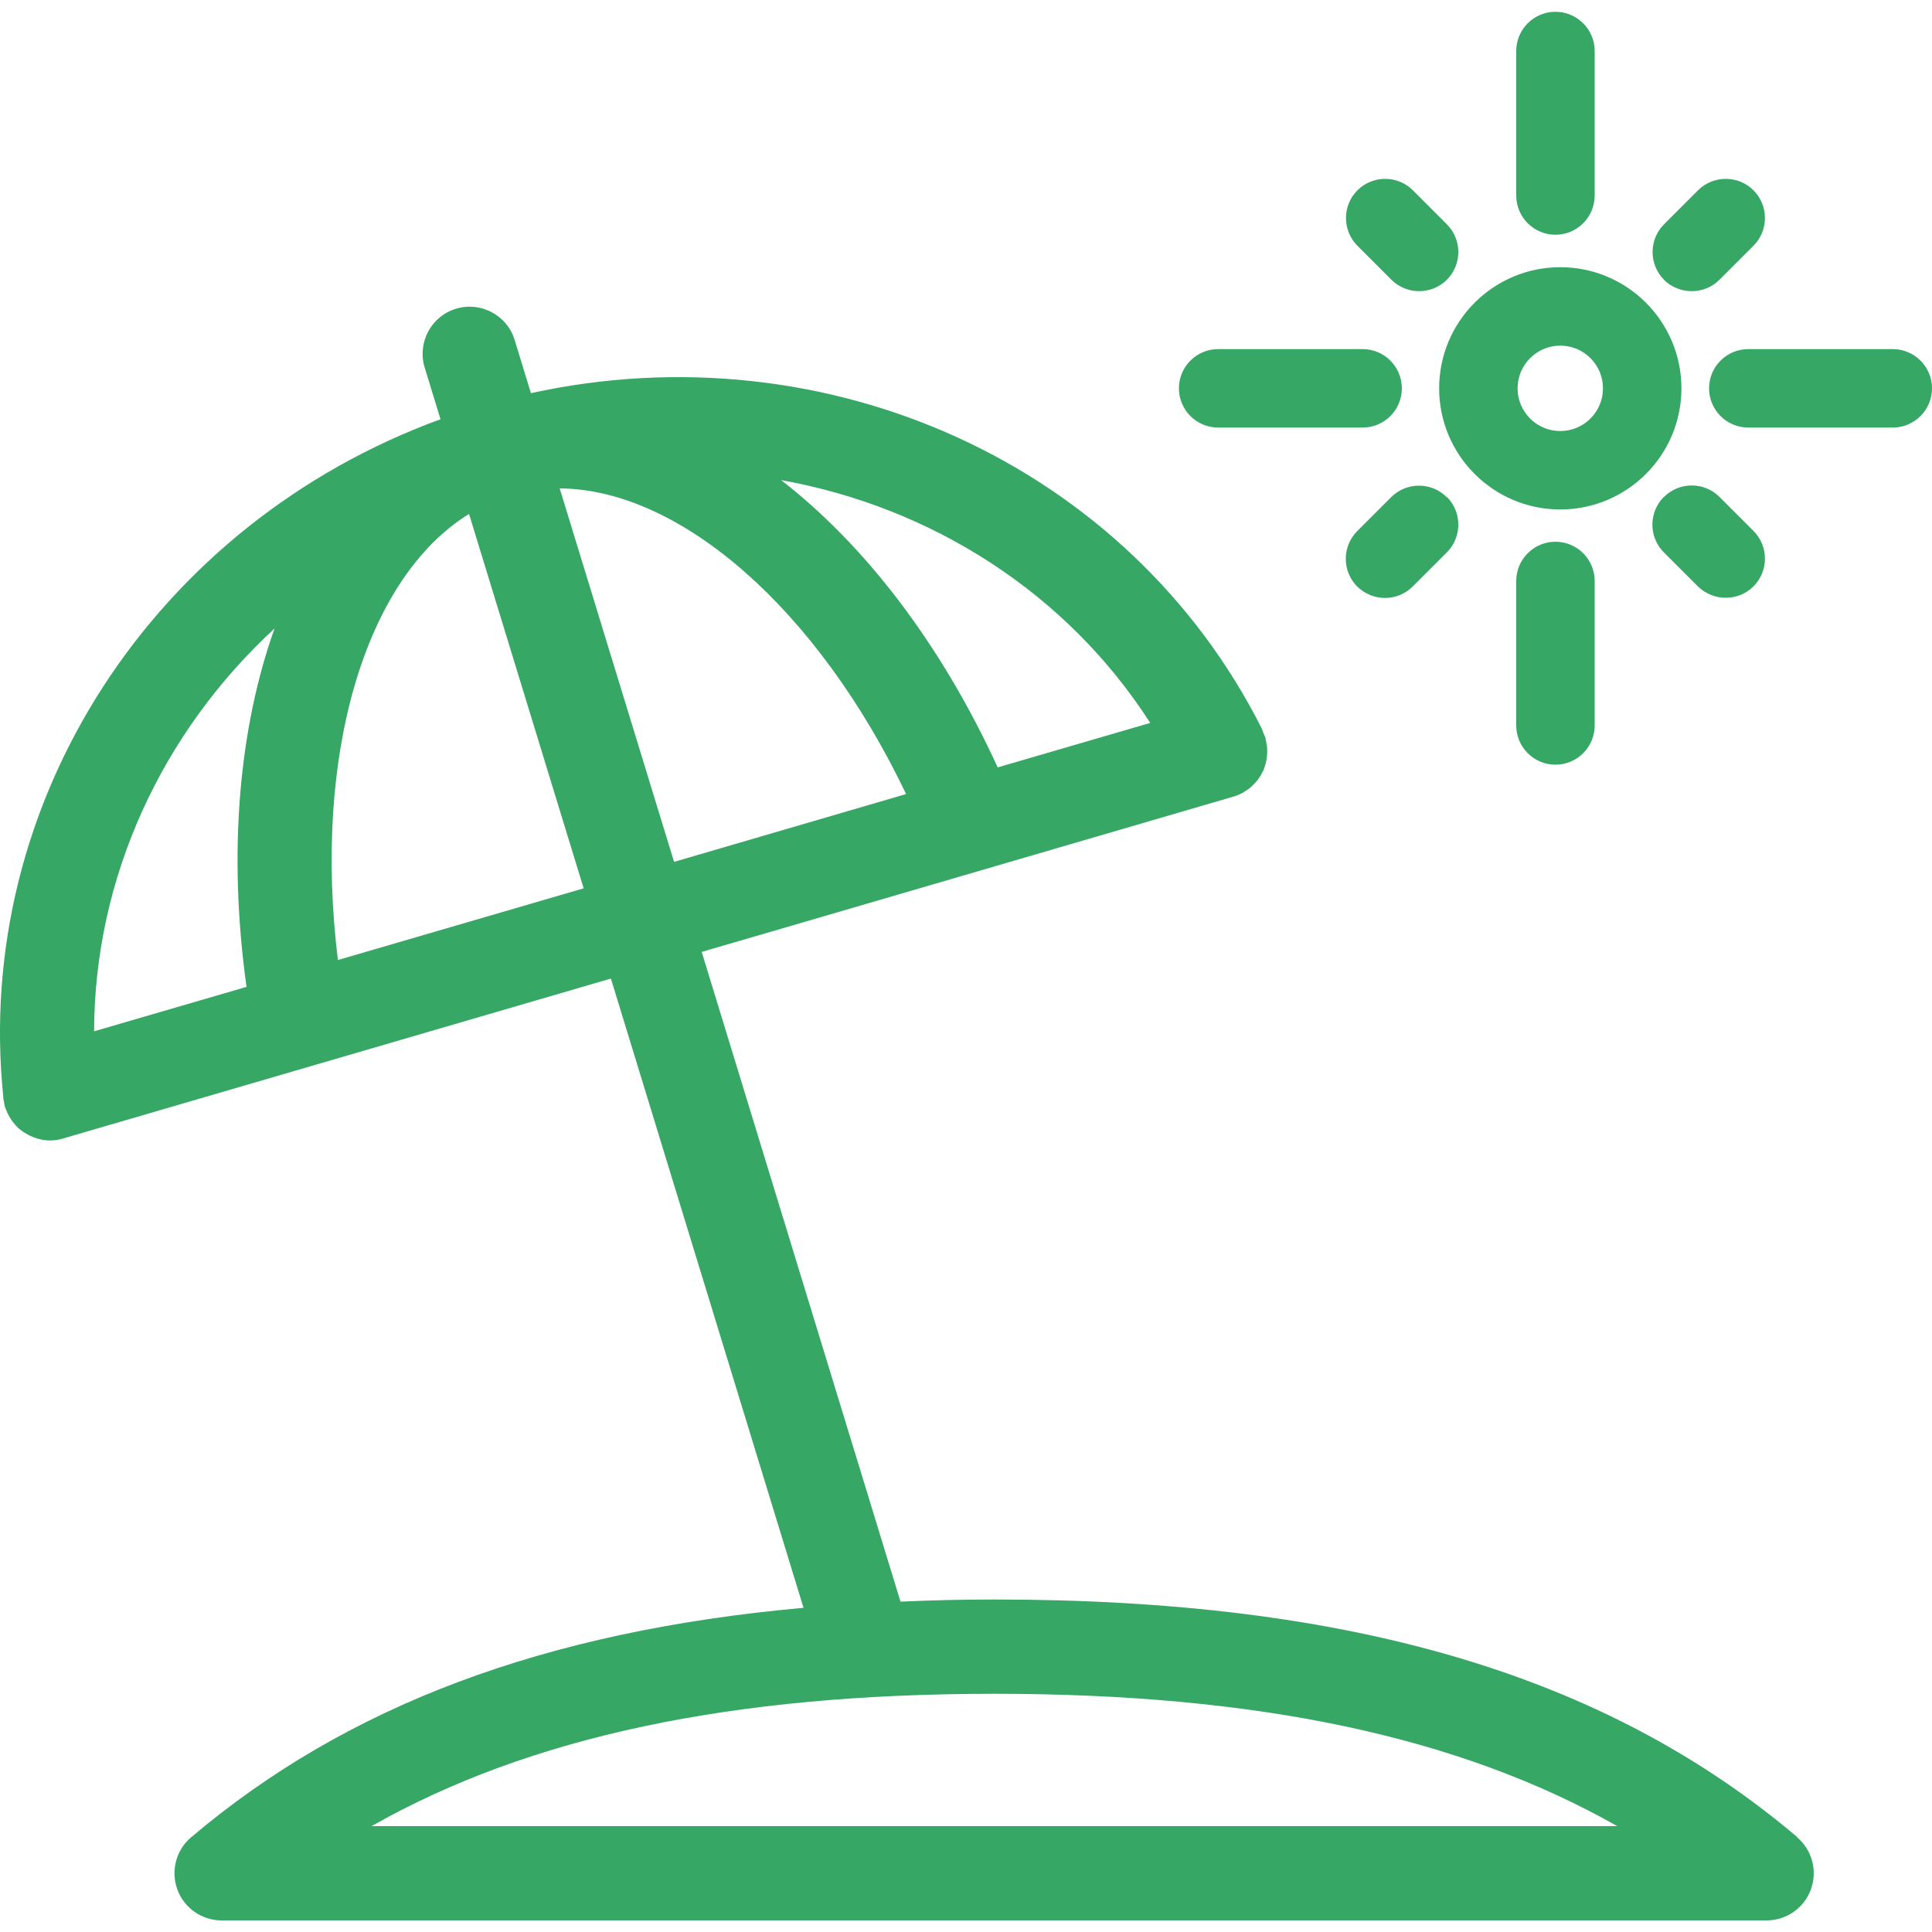 <?xml version="1.0" encoding="UTF-8"?>
<svg id="ICONS" xmlns="http://www.w3.org/2000/svg" viewBox="0 0 100 100">
  <path id="beach" d="M80.76,26.37c3.46,0,6.27-2.81,6.27-6.27s-2.81-6.27-6.27-6.27-6.27,2.81-6.27,6.27,2.81,6.27,6.27,6.27ZM80.76,17.89c1.22,0,2.21.99,2.21,2.21s-.99,2.21-2.21,2.21-2.21-.99-2.21-2.21.99-2.21,2.21-2.21ZM78.48,10.12V2.64c0-1.12.91-2.03,2.03-2.03s2.03.91,2.03,2.03v7.48c0,1.12-.91,2.03-2.03,2.03s-2.03-.91-2.03-2.03ZM80.51,28.04c1.12,0,2.03.91,2.03,2.03v7.48c0,1.12-.91,2.03-2.03,2.03s-2.03-.91-2.03-2.03v-7.48c0-1.12.91-2.03,2.03-2.03ZM70.26,12.72c-.79-.79-.79-2.08,0-2.87.79-.79,2.08-.79,2.87,0l1.76,1.76c.79.79.79,2.08,0,2.87-.4.4-.92.59-1.44.59s-1.04-.2-1.44-.6l-1.76-1.76ZM86.13,25.72c.79-.79,2.08-.79,2.87,0l1.76,1.76c.79.79.79,2.08,0,2.87-.4.4-.92.59-1.44.59s-1.04-.2-1.44-.59l-1.76-1.76c-.79-.79-.79-2.08,0-2.87ZM74.89,25.72c.79.79.79,2.08,0,2.87l-1.76,1.76c-.4.4-.92.6-1.44.6s-1.04-.2-1.44-.59c-.79-.79-.79-2.08,0-2.87l1.76-1.76c.79-.79,2.08-.79,2.87,0ZM86.13,14.48c-.79-.79-.79-2.08,0-2.87l1.76-1.76c.79-.79,2.08-.79,2.87,0,.79.79.79,2.08,0,2.87l-1.76,1.76c-.4.4-.92.59-1.44.59s-1.04-.2-1.44-.59ZM61.02,20.1c0-1.12.91-2.03,2.03-2.03h7.48c1.12,0,2.03.91,2.03,2.03s-.91,2.03-2.03,2.03h-7.48c-1.12,0-2.03-.91-2.03-2.03ZM100,20.1c0,1.12-.91,2.03-2.03,2.03h-7.48c-1.12,0-2.03-.91-2.03-2.03s.91-2.03,2.03-2.03h7.48c1.12,0,2.03.91,2.03,2.03ZM93.03,95.09c-9.91-8.39-23.11-12.3-41.56-12.3-1.67,0-3.28.04-4.86.11l-10.29-33.63,4.63-1.35,22.9-6.69c.17-.05.33-.12.48-.2.04-.02.07-.05.11-.07.11-.07.21-.14.31-.22.04-.04.08-.08.12-.12.08-.08.15-.16.22-.24.04-.05.07-.11.11-.16.06-.09.11-.17.15-.27.01-.03.04-.05.05-.08.01-.03.02-.07.03-.1.04-.1.07-.19.09-.29.02-.06.03-.13.04-.19.02-.1.02-.2.03-.31,0-.07,0-.13,0-.2,0-.1-.02-.2-.04-.3-.01-.07-.02-.14-.04-.21,0-.02,0-.03,0-.05-.03-.09-.07-.17-.11-.26-.02-.05-.03-.1-.05-.15,0-.01-.01-.03-.02-.04,0,0,0-.01,0-.02-6.89-13.71-22.51-20.76-37.85-17.4l-.84-2.75c-.39-1.29-1.76-2.01-3.04-1.62-1.29.39-2.01,1.76-1.62,3.04l.82,2.68C8,27.11-1.4,41.48.17,56.77c0,0,0,.01,0,.02,0,.02,0,.03,0,.05,0,.05.02.1.03.15.02.09.02.19.05.28,0,.02.01.04.02.05.01.04.03.08.05.13.04.11.09.22.15.32.02.04.05.08.07.12.07.12.16.23.25.33.02.02.03.04.04.05.11.12.23.22.37.31.01,0,.02.02.03.03.02.01.03.01.05.02.18.12.38.21.58.28.02,0,.04,0,.06.02.21.06.44.1.66.1s.46-.03.68-.1l12.91-3.77s0,0,0,0l15.45-4.51,9.97,32.57c-13.44,1.21-23.66,5.07-31.7,11.88-.78.66-1.06,1.74-.71,2.7.35.96,1.27,1.6,2.29,1.6h79.97c1.02,0,1.94-.64,2.29-1.6.35-.96.07-2.04-.71-2.7ZM24.28,26.61l5.93,19.37-12.72,3.71c-1.31-10.64,1.42-19.78,6.79-23.09ZM34.89,44.61l-5.92-19.33c6.25.04,13.36,6.26,17.93,15.82l-12.01,3.51ZM59.53,37.42l-7.89,2.3c-2.93-6.39-6.87-11.51-11.21-14.87,7.8,1.4,14.78,5.84,19.1,12.56ZM14.21,32.53c-1.84,5.16-2.42,11.59-1.45,18.55l-7.89,2.3c.02-7.99,3.52-15.48,9.34-20.85ZM19.23,94.52c8.21-4.65,18.67-6.85,32.24-6.85s24.03,2.2,32.24,6.85H19.23Z" style="fill: #36a765;"/>
</svg>